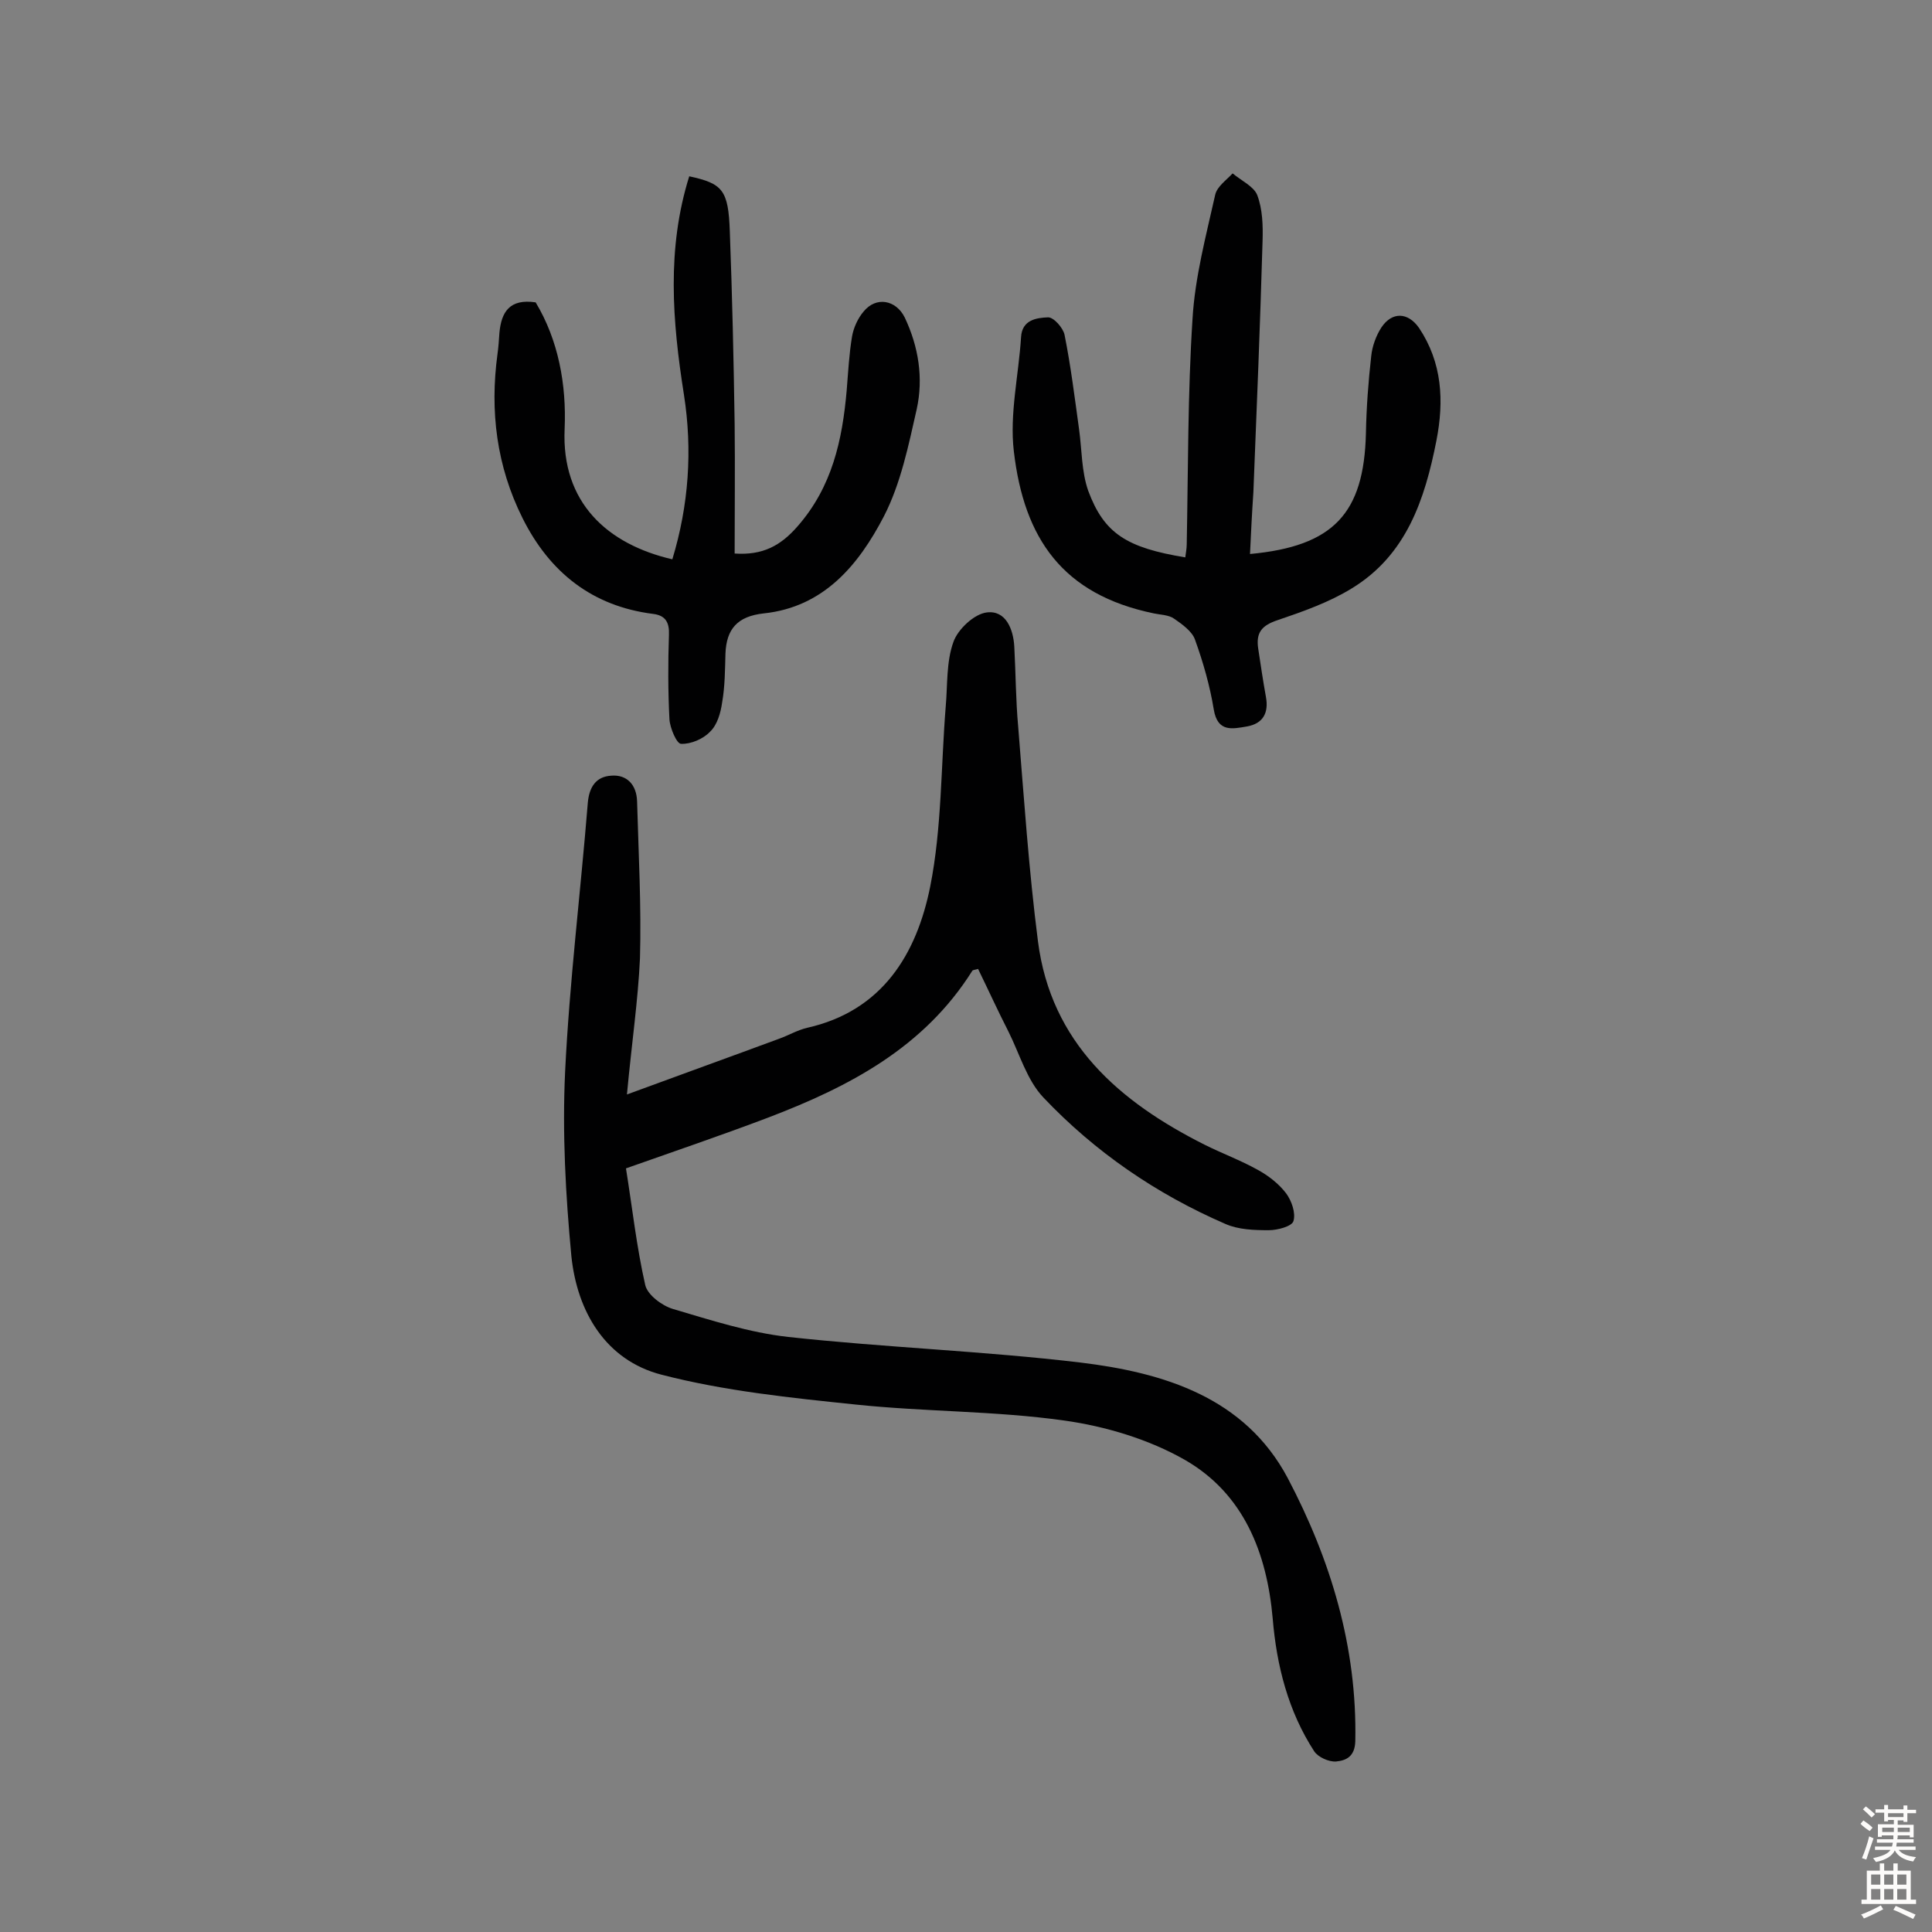 <svg enable-background="new 0 0 400 400" viewBox="0 0 400 400" xmlns="http://www.w3.org/2000/svg"><rect x="0" y="0" width="400" height="400" fill="#808080" stroke="none"/><g fill="#010102"><path d="m129.8 226.6c11.4-4.2 21.4-7.8 31.4-11.5 2-.7 3.8-1.8 5.9-2.3 15.6-3.5 22.7-15.3 25.5-29.3 2.4-12.1 2.2-24.8 3.2-37.2.4-4.5.1-9.3 1.6-13.4.9-2.6 4.3-5.8 6.9-6.1 3.9-.5 5.5 3.4 5.7 7.1.3 5.5.3 11 .8 16.5 1.2 14.8 2.2 29.7 4.1 44.5 2.7 21 16.8 33.2 34.5 42.1 3.6 1.8 7.4 3.2 11 5.2 2.2 1.2 4.4 2.9 5.9 4.9 1.1 1.5 2 4 1.5 5.7-.3 1.1-3.3 1.9-5.1 1.9-3 0-6.3-.1-9-1.3-14.3-6.2-27-14.9-37.7-26.2-3.4-3.6-4.9-9-7.2-13.6-2.2-4.3-4.2-8.7-6.3-13-.6.2-1.1.2-1.2.4-10 15.9-25.5 24-42.3 30.4-9.5 3.6-19.2 6.9-29.4 10.5 1.3 8.1 2.2 16.3 4 24.2.5 2 3.4 4.2 5.7 4.9 7.8 2.3 15.8 4.9 23.9 5.8 20.1 2.2 40.4 2.9 60.5 5.3 17.3 2.1 34 7.2 42.9 23.9 8.9 16.9 14.4 35 14 54.5-.1 3.2-1.9 4-4 4.2-1.5.1-3.7-.9-4.5-2.1-5.4-8.3-7.8-17.8-8.6-27.5-1.2-13.6-6-25.8-18.1-32.8-7.5-4.3-16.5-7-25.1-8.2-14.2-2-28.8-1.8-43.1-3.3-13.5-1.4-27.2-2.8-40.3-6.2-11.5-3-17.4-13-18.6-24.5-1.2-12.7-1.9-25.5-1.3-38.2.9-18.6 3.2-37.1 4.7-55.7.3-3.4 1.8-5.4 4.8-5.6 3.3-.3 5.3 1.9 5.4 5.3.3 10.8.9 21.7.6 32.5-.4 8.7-1.7 17.5-2.7 28.2z"/><path d="m258.8 114.7c17.3-1.6 23.6-8.4 24-25 .1-5.3.5-10.7 1.1-16 .2-2 1-4.2 2.1-5.9 2.2-3.3 5.5-3.2 7.8.1 4.8 7.2 5.2 15.1 3.6 23.3-2.4 12.2-6.2 23.7-17.5 30.6-4.7 2.9-10.1 4.8-15.4 6.6-3.3 1.1-4.5 2.6-4 5.9s1 6.7 1.6 10-.6 5.5-3.9 6.1c-3 .5-6.1 1.3-6.9-3.5-.8-4.9-2.2-9.8-3.9-14.5-.6-1.7-2.7-3.2-4.3-4.3-1.1-.8-2.8-.8-4.2-1.1-18.9-3.9-26.9-15.5-29-33.6-.9-7.7 1-15.7 1.5-23.6.2-3.6 3.2-4 5.6-4.1 1.2 0 3.1 2.2 3.4 3.6 1.3 6.5 2.1 13 3 19.5.6 4.3.5 8.8 1.9 12.8 3.3 8.9 8 11.8 20.1 13.8.1-.9.3-1.8.3-2.7.3-15.6.2-31.2 1.2-46.7.5-8.6 2.8-17.2 4.7-25.7.4-1.7 2.3-3 3.6-4.4 1.8 1.5 4.4 2.7 5.1 4.5 1.1 2.9 1.2 6.3 1.1 9.5-.5 17.3-1.2 34.6-1.9 52-.3 4.4-.5 8.5-.7 12.8z"/><path d="m139.2 115.8c3.4-11.2 4.2-22.6 2.4-34.1-2.4-15.2-3.6-30.2 1.1-45.2 6.9 1.5 8.1 2.8 8.4 11.4.5 13.3.8 26.6 1 39.9.1 8.9 0 17.8 0 26.8 5.8.4 9.5-1.6 13-5.6 7.2-8.2 9.3-17.9 10.2-28.2.3-3.7.5-7.5 1.1-11.1.3-1.8 1.2-3.8 2.4-5.2 2.6-3.2 6.7-2.4 8.5 1.2 2.9 6.1 3.9 12.6 2.5 19-1.7 7.5-3.3 15.4-6.8 22.2-5.2 10-12.4 18.8-24.9 20.1-5.4.6-7.7 3.2-7.9 8.3-.1 3.4-.1 6.8-.7 10.2-.3 2.1-1 4.6-2.5 6-1.4 1.5-4 2.6-6 2.5-.9 0-2.3-3.3-2.4-5.1-.3-5.8-.3-11.7-.1-17.5.1-2.5-.7-4-3.3-4.3-12.6-1.6-21.4-8.6-27-19.8-5.4-10.8-6.8-22.2-5.2-34 .2-1.4.3-2.9.4-4.4.4-4.3 2.1-7.1 7.5-6.3 4.7 7.8 6.4 17 6 26.2-.7 15.3 8.9 23.9 22.3 27z"/></g><path d="m385.2 377.6.6-.7c.6.4 1.3.9 1.9 1.5l-.6.7c-.8-.5-1.4-1-1.9-1.5zm.3 7.1c.6-1.4 1.1-2.9 1.5-4.5.3.1.6.3.9.4-.5 1.4-1 2.9-1.5 4.4zm.2-10.1.6-.6c.7.5 1.3 1.1 1.9 1.6l-.7.7c-.6-.6-1.2-1.2-1.8-1.7zm8.4-.8h.8v.9h1.8v.7h-1.8v1.8h-.8v-.3h-1.2v.9h3.3v2.6h-.8v-.4h-2.5c0 .3 0 .6-.1.8h3.4v.7h-3.5c0 .3-.1.6-.1.8h4v.7h-3.5c.7.9 1.9 1.3 3.6 1.5-.2.2-.4.5-.6.9-1.9-.3-3.2-1.1-3.8-2.3-.5 1.1-1.8 2-3.9 2.4-.2-.3-.4-.5-.6-.8 1.9-.4 3.1-.9 3.6-1.7h-3.2v-.7h3.5c.1-.2.1-.5.2-.8h-3.3v-.7h3.4c0-.2 0-.5 0-.8h-2.4v.3h-.8v-2.6h3.3v-.9h-1.2v.3h-.8v-1.8h-1.8v-.7h1.8v-.9h.8v.9h3.2zm-4.4 5.5h2.4c0-.3 0-.6 0-.9h-2.4zm1.2-3.1h3.2v-.8h-3.2zm4.4 2.2h-2.4v.9h2.5v-.9z" fill="#fcfbfa"/><path d="m389.2 385.8h.9v1.5h1.9v-1.5h.9v1.5h2.7v6h1.1v.9h-11.3v-.9h1.1v-6h2.7zm.2 8.7.5.8c-1.2.6-2.5 1.3-4 1.9-.2-.3-.3-.6-.6-.8 1.6-.6 3-1.3 4.1-1.9zm-2-4.3h1.9v-2.1h-1.9zm0 3.1h1.9v-2.2h-1.9zm2.7-3.1h1.9v-2.1h-1.9zm0 3.1h1.9v-2.2h-1.9zm2.4 1.3c1.4.6 2.7 1.2 4.1 1.8l-.5.9c-1.5-.7-2.8-1.4-4.1-1.9zm2.2-6.5h-1.9v2.1h1.9zm-1.9 5.2h1.9v-2.2h-1.9z" fill="#fcfbfa"/></svg>